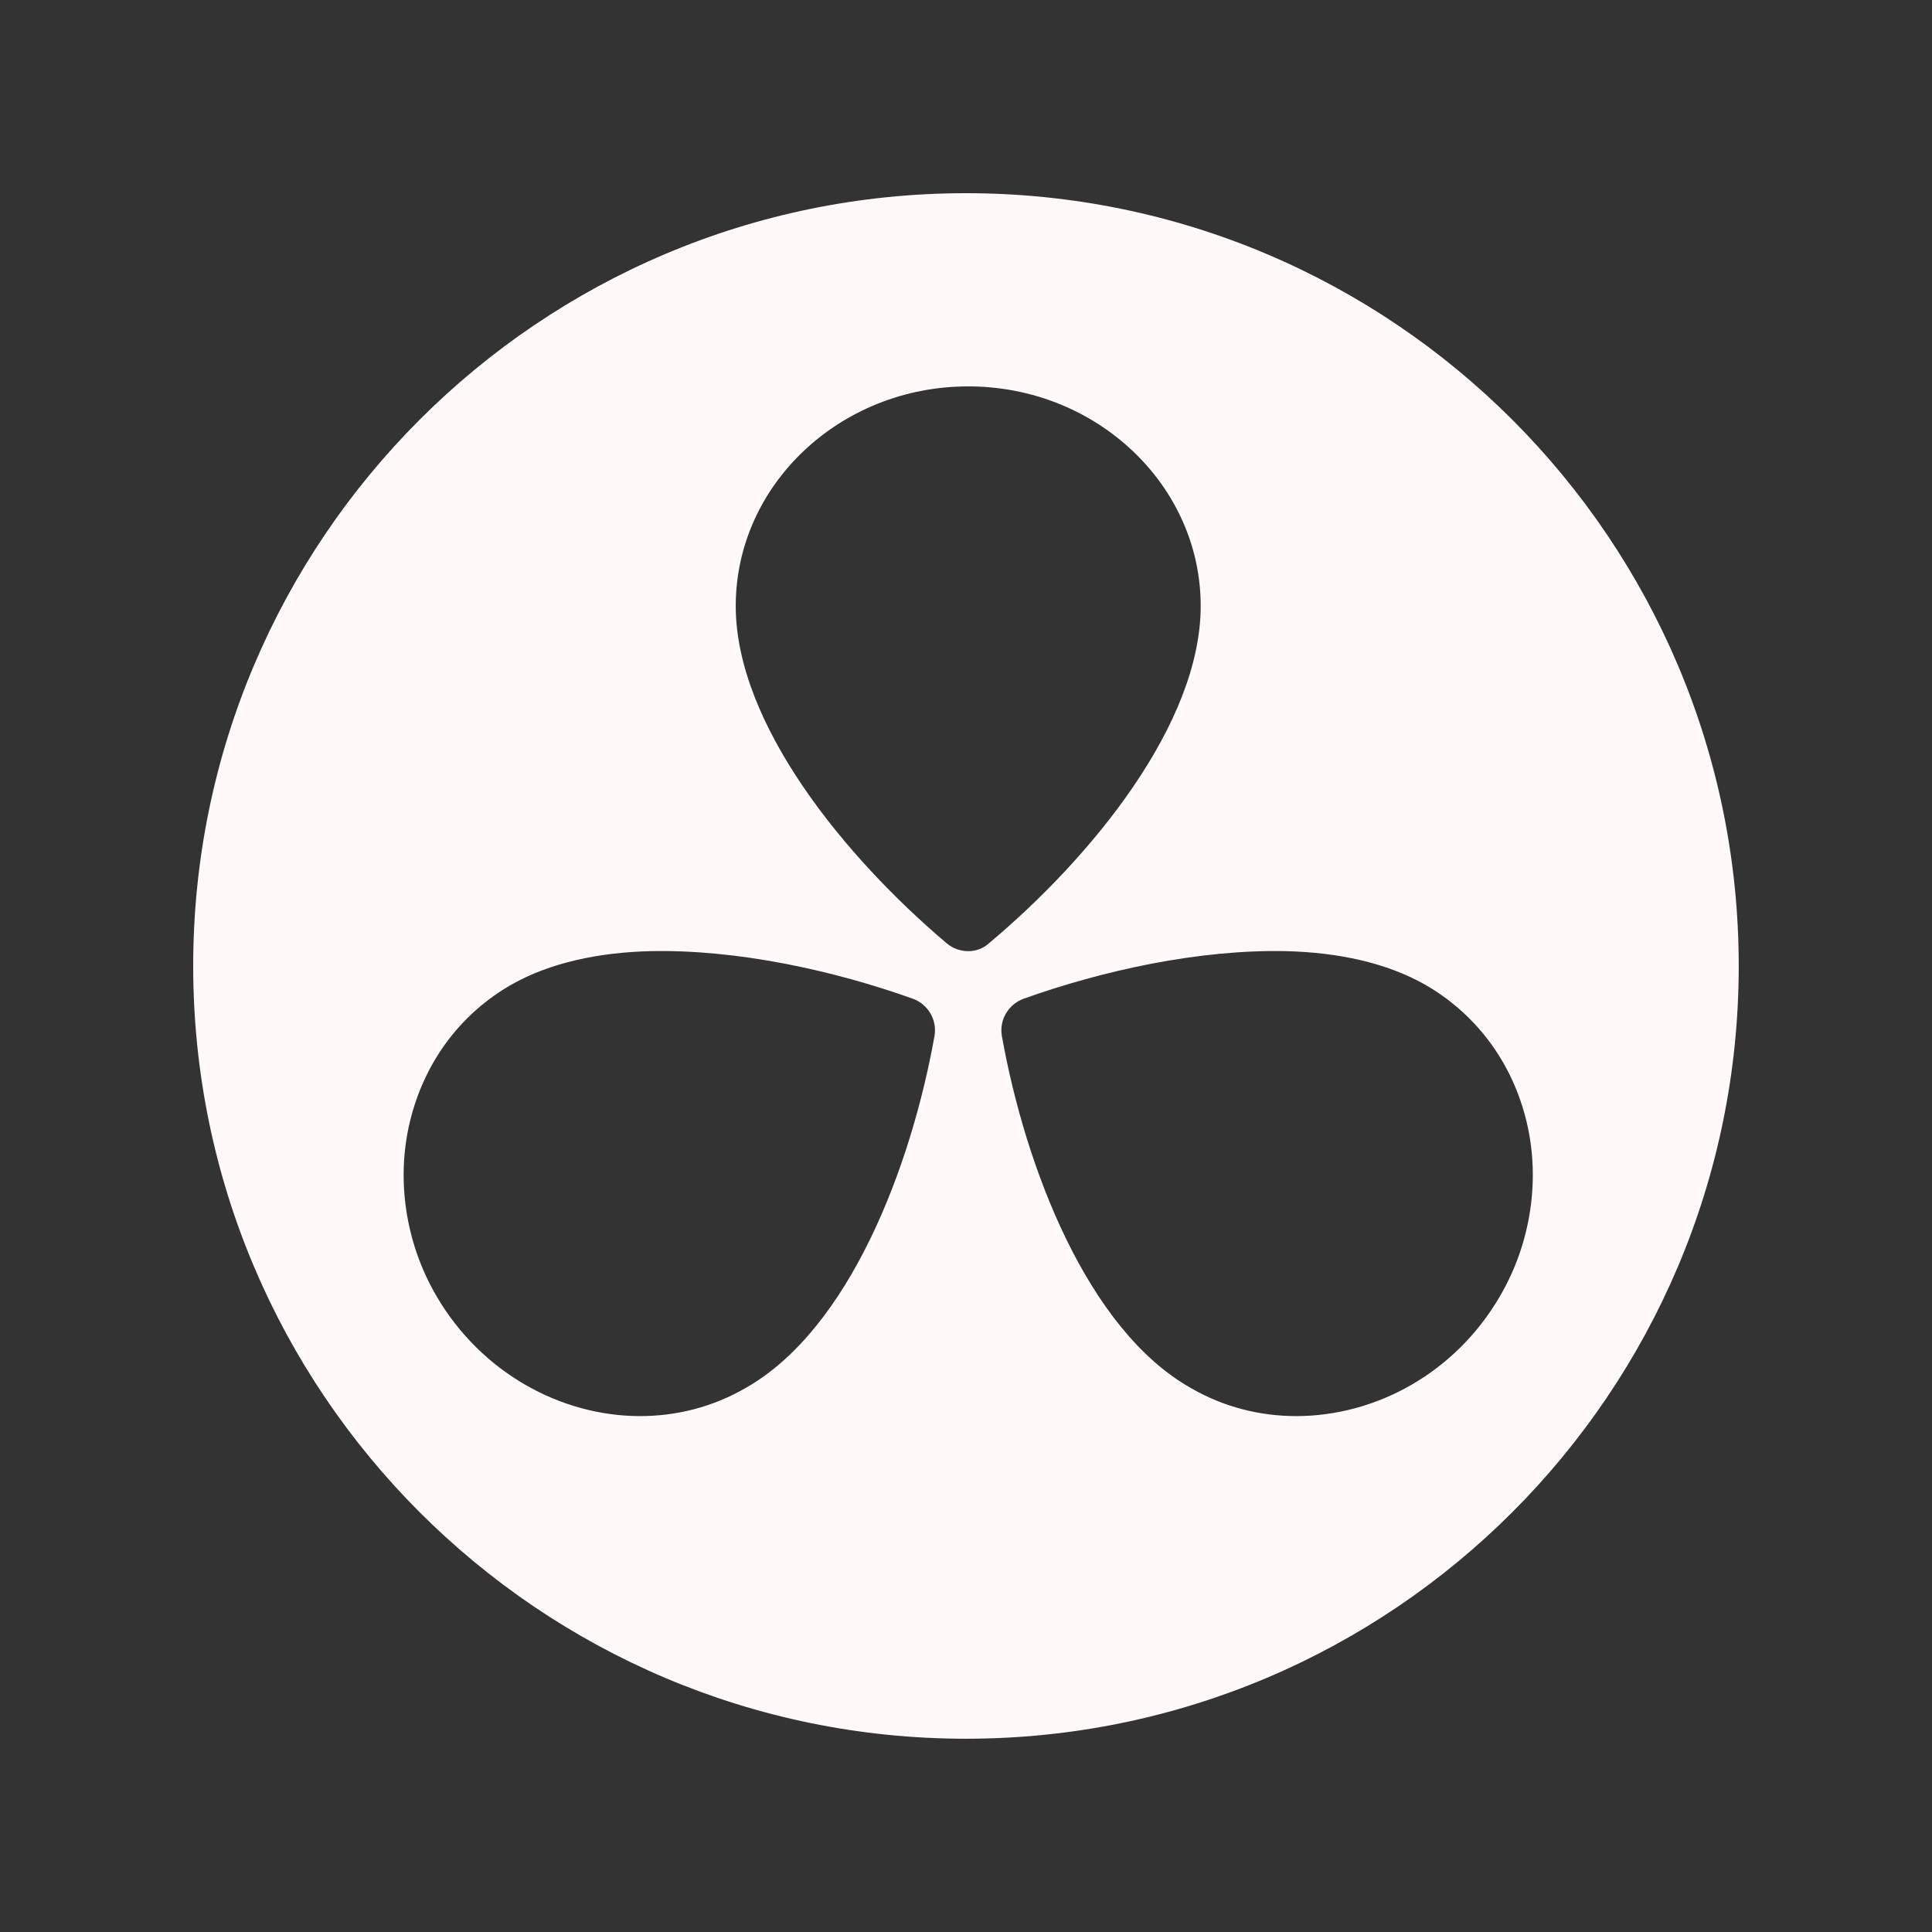 <svg xmlns="http://www.w3.org/2000/svg" xmlns:xlink="http://www.w3.org/1999/xlink" viewBox="0,0,256,256" width="30px" height="30px" fill-rule="evenodd"><rect x="0" y="0" width="256" height="256" fill="#333333" stroke="none"/><g fill="#fff8f8" fill-rule="evenodd" stroke="none" stroke-width="1" stroke-linecap="butt" stroke-linejoin="round" stroke-miterlimit="2" stroke-dasharray="" stroke-dashoffset="0" font-family="none" font-weight="none" font-size="none" text-anchor="none" style="mix-blend-mode: normal"><g transform="scale(8.533,8.533)"><path d="M15,3c6.623,0 12,5.38 12,12c0,6.62 -5.377,12 -12,12c-6.623,0 -12,-5.38 -12,-12c0,-6.62 5.377,-12 12,-12zM10.099,14.77c-0.807,0.02 -1.558,0.18 -2.158,0.52c-0.768,0.44 -1.319,1.16 -1.553,2.04c-0.249,0.92 -0.107,1.95 0.392,2.8c0.69,1.18 1.923,1.86 3.16,1.86c0.564,0 1.129,-0.14 1.644,-0.44c1.602,-0.91 2.562,-3.42 2.927,-5.46c0.044,-0.25 -0.096,-0.49 -0.332,-0.58c-1.229,-0.44 -2.734,-0.77 -4.08,-0.74zM19.971,14.77c-1.346,-0.03 -2.85,0.3 -4.079,0.74c-0.237,0.09 -0.378,0.33 -0.334,0.58c0.365,2.04 1.326,4.55 2.927,5.46c0.515,0.3 1.08,0.44 1.644,0.44c1.237,0 2.47,-0.67 3.162,-1.86c0.498,-0.85 0.64,-1.88 0.392,-2.8c-0.234,-0.88 -0.787,-1.6 -1.554,-2.04c-0.6,-0.34 -1.35,-0.5 -2.158,-0.52zM15.035,6c-1.991,0 -3.61,1.53 -3.61,3.41c0,1.83 1.694,3.9 3.278,5.24c0.096,0.08 0.214,0.12 0.332,0.12c0.118,0 0.236,-0.04 0.331,-0.13c1.585,-1.33 3.279,-3.4 3.279,-5.23c0,-1.88 -1.62,-3.41 -3.61,-3.41z"></path></g></g></svg>